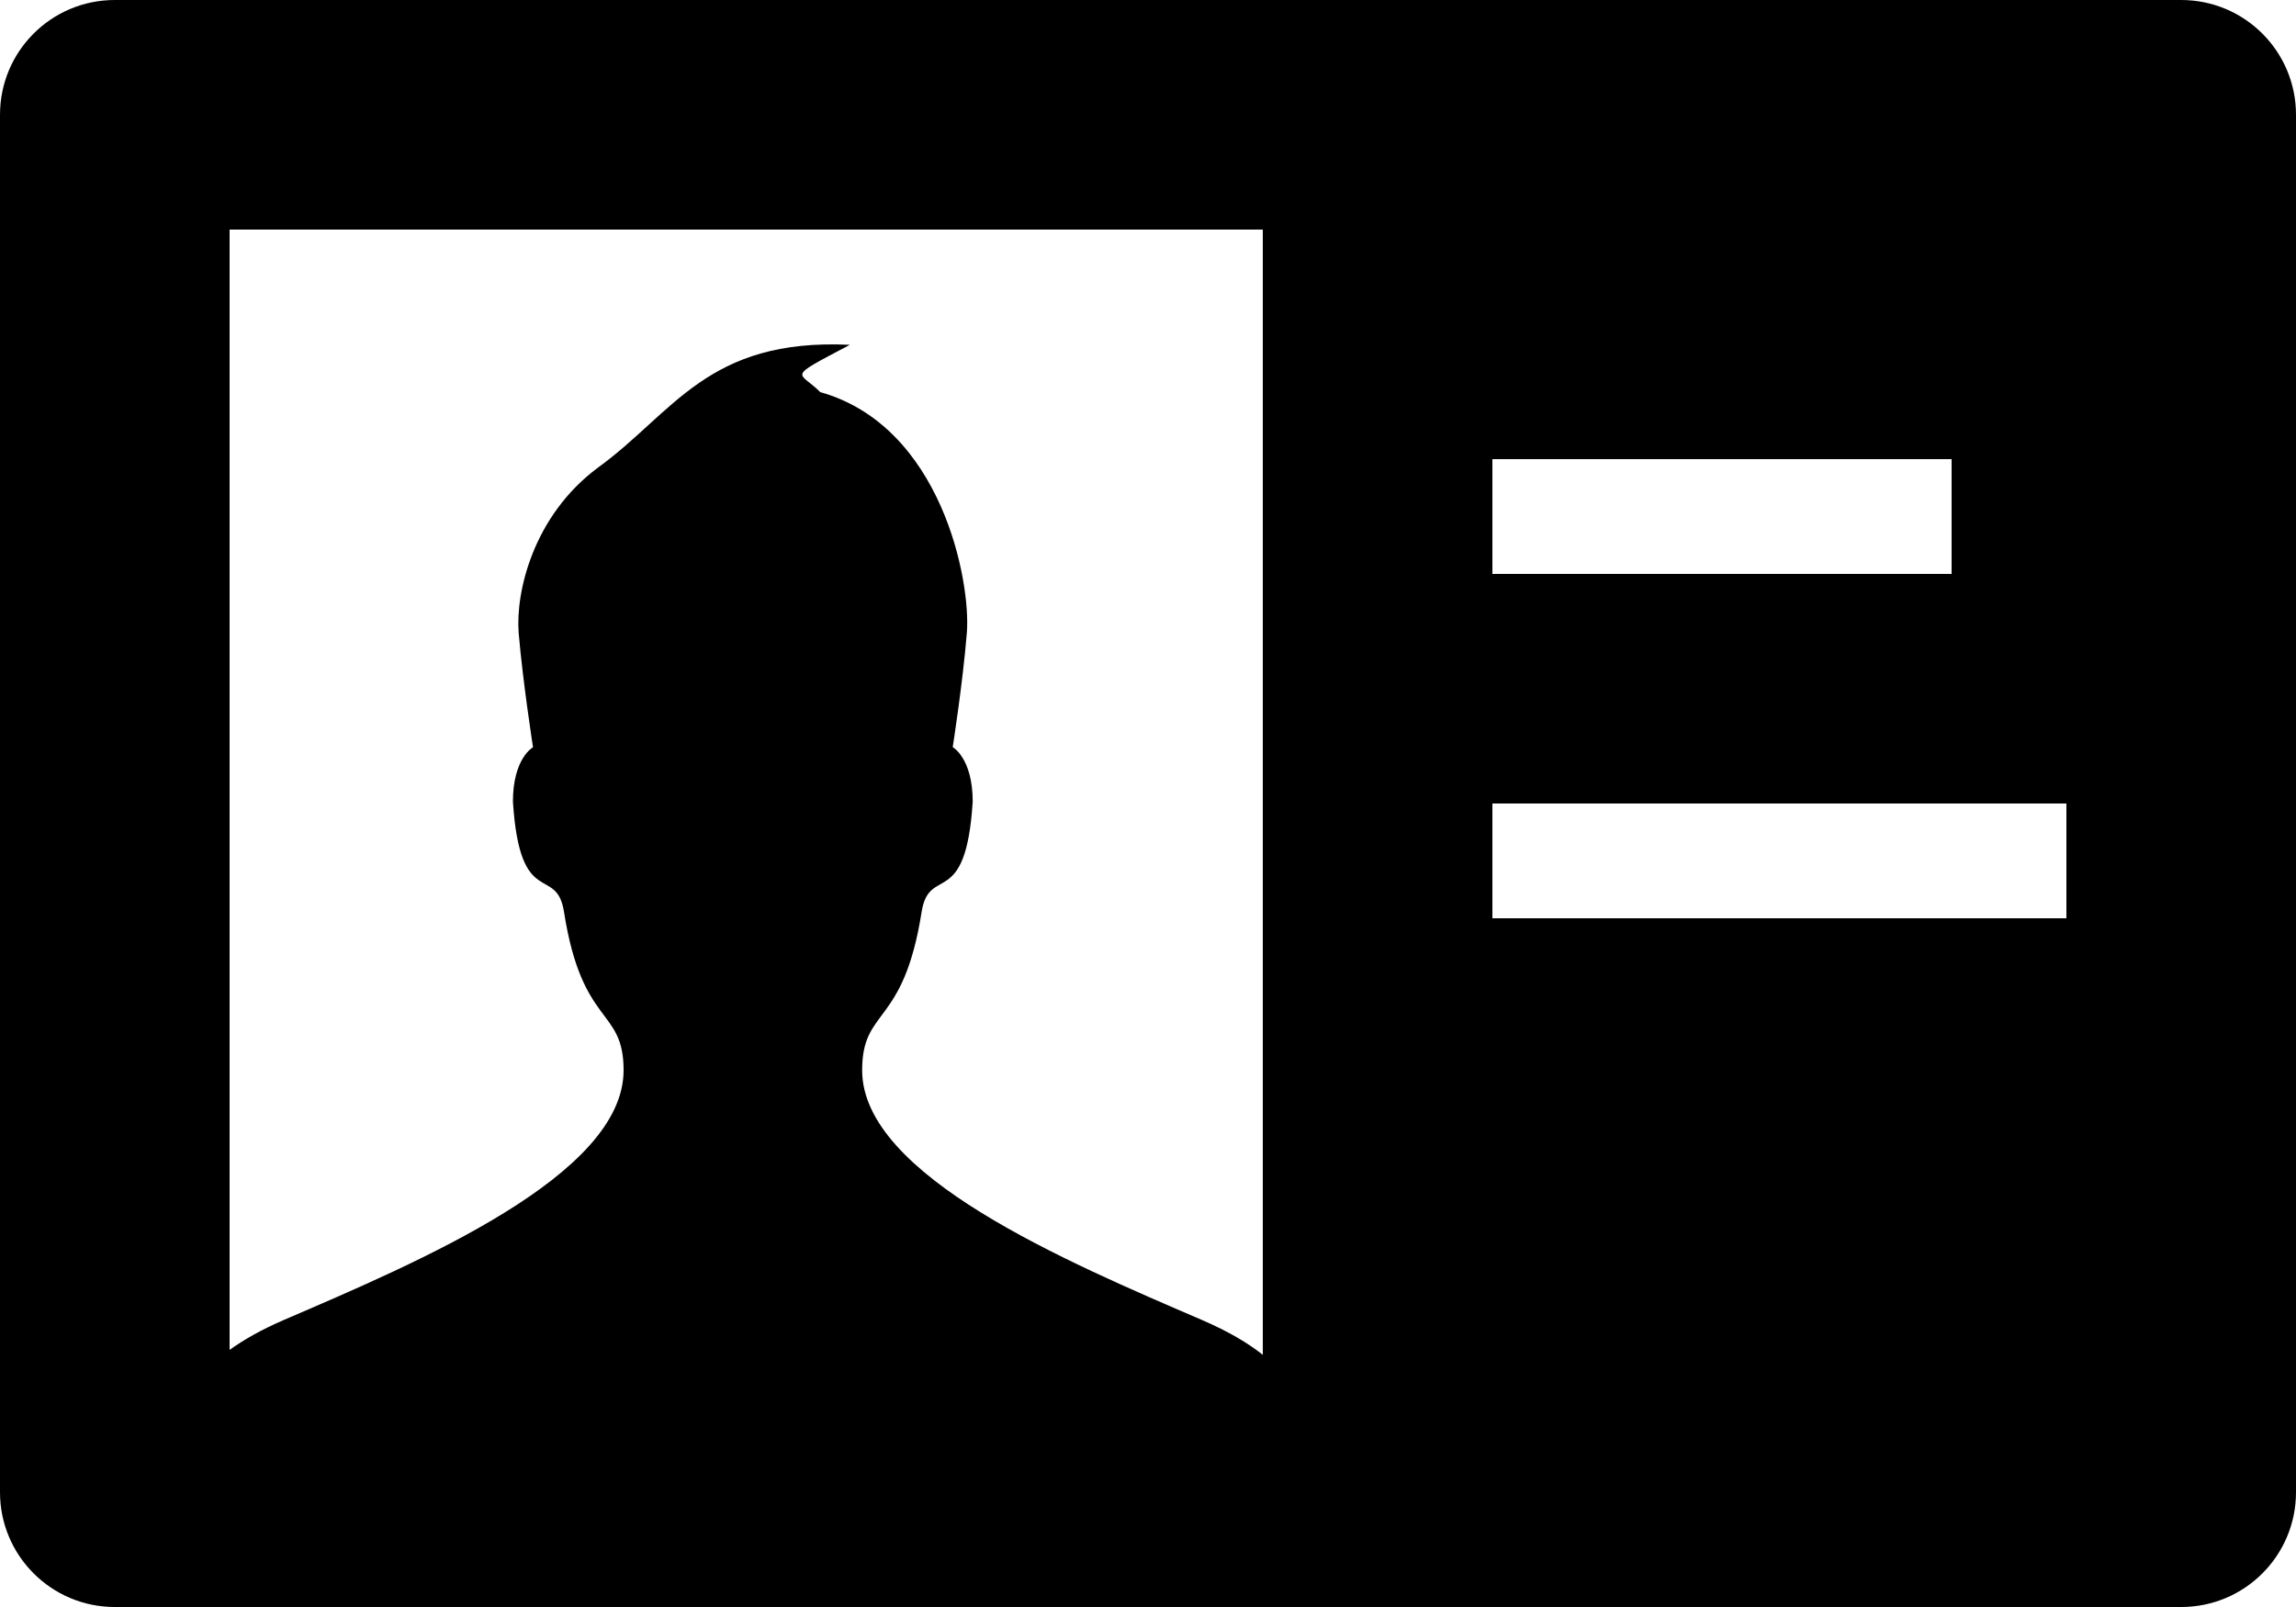 <?xml version="1.0" encoding="UTF-8"?>
<svg width="20px" height="14px" viewBox="0 0 20 14" version="1.1" xmlns="http://www.w3.org/2000/svg" xmlns:xlink="http://www.w3.org/1999/xlink">
    <g id="v-card" stroke="none" stroke-width="1" fill="none" fill-rule="evenodd">
        <g fill="#000000" fill-rule="nonzero" id="Shape">
            <path d="M19,0 L1,0 C0.447,0 0,0.447 0,1 L0,13 C0,13.552 0.447,14 1,14 L19,14 C19.553,14 20,13.552 20,13 L20,1 C20,0.448 19.553,0 19,0 Z M13,4 L17,4 L17,5 L13,5 L13,4 Z M11,11.803 C10.871,11.701 10.707,11.602 10.471,11.5 C9.291,10.992 7.51,10.24 7.51,9.324 C7.51,8.773 7.869,8.953 8.028,7.945 C8.094,7.527 8.413,7.938 8.473,6.984 C8.473,6.604 8.299,6.509 8.299,6.509 C8.299,6.509 8.387,5.947 8.422,5.513 C8.458,5.06 8.201,3.713 7.145,3.416 C6.959,3.228 6.834,3.305 7.403,3.004 C6.159,2.945 5.869,3.596 5.207,4.075 C4.643,4.495 4.49,5.16 4.518,5.514 C4.555,5.947 4.643,6.51 4.643,6.51 C4.643,6.51 4.468,6.604 4.468,6.984 C4.529,7.938 4.848,7.527 4.913,7.945 C5.071,8.953 5.432,8.773 5.432,9.324 C5.432,10.24 3.651,10.992 2.471,11.5 C2.268,11.588 2.122,11.673 2,11.76 L2,2 L11,2 L11,11.803 Z M18,8 L13,8 L13,7 L18,7 L18,8 Z"></path>
        </g>
    </g>
</svg>
